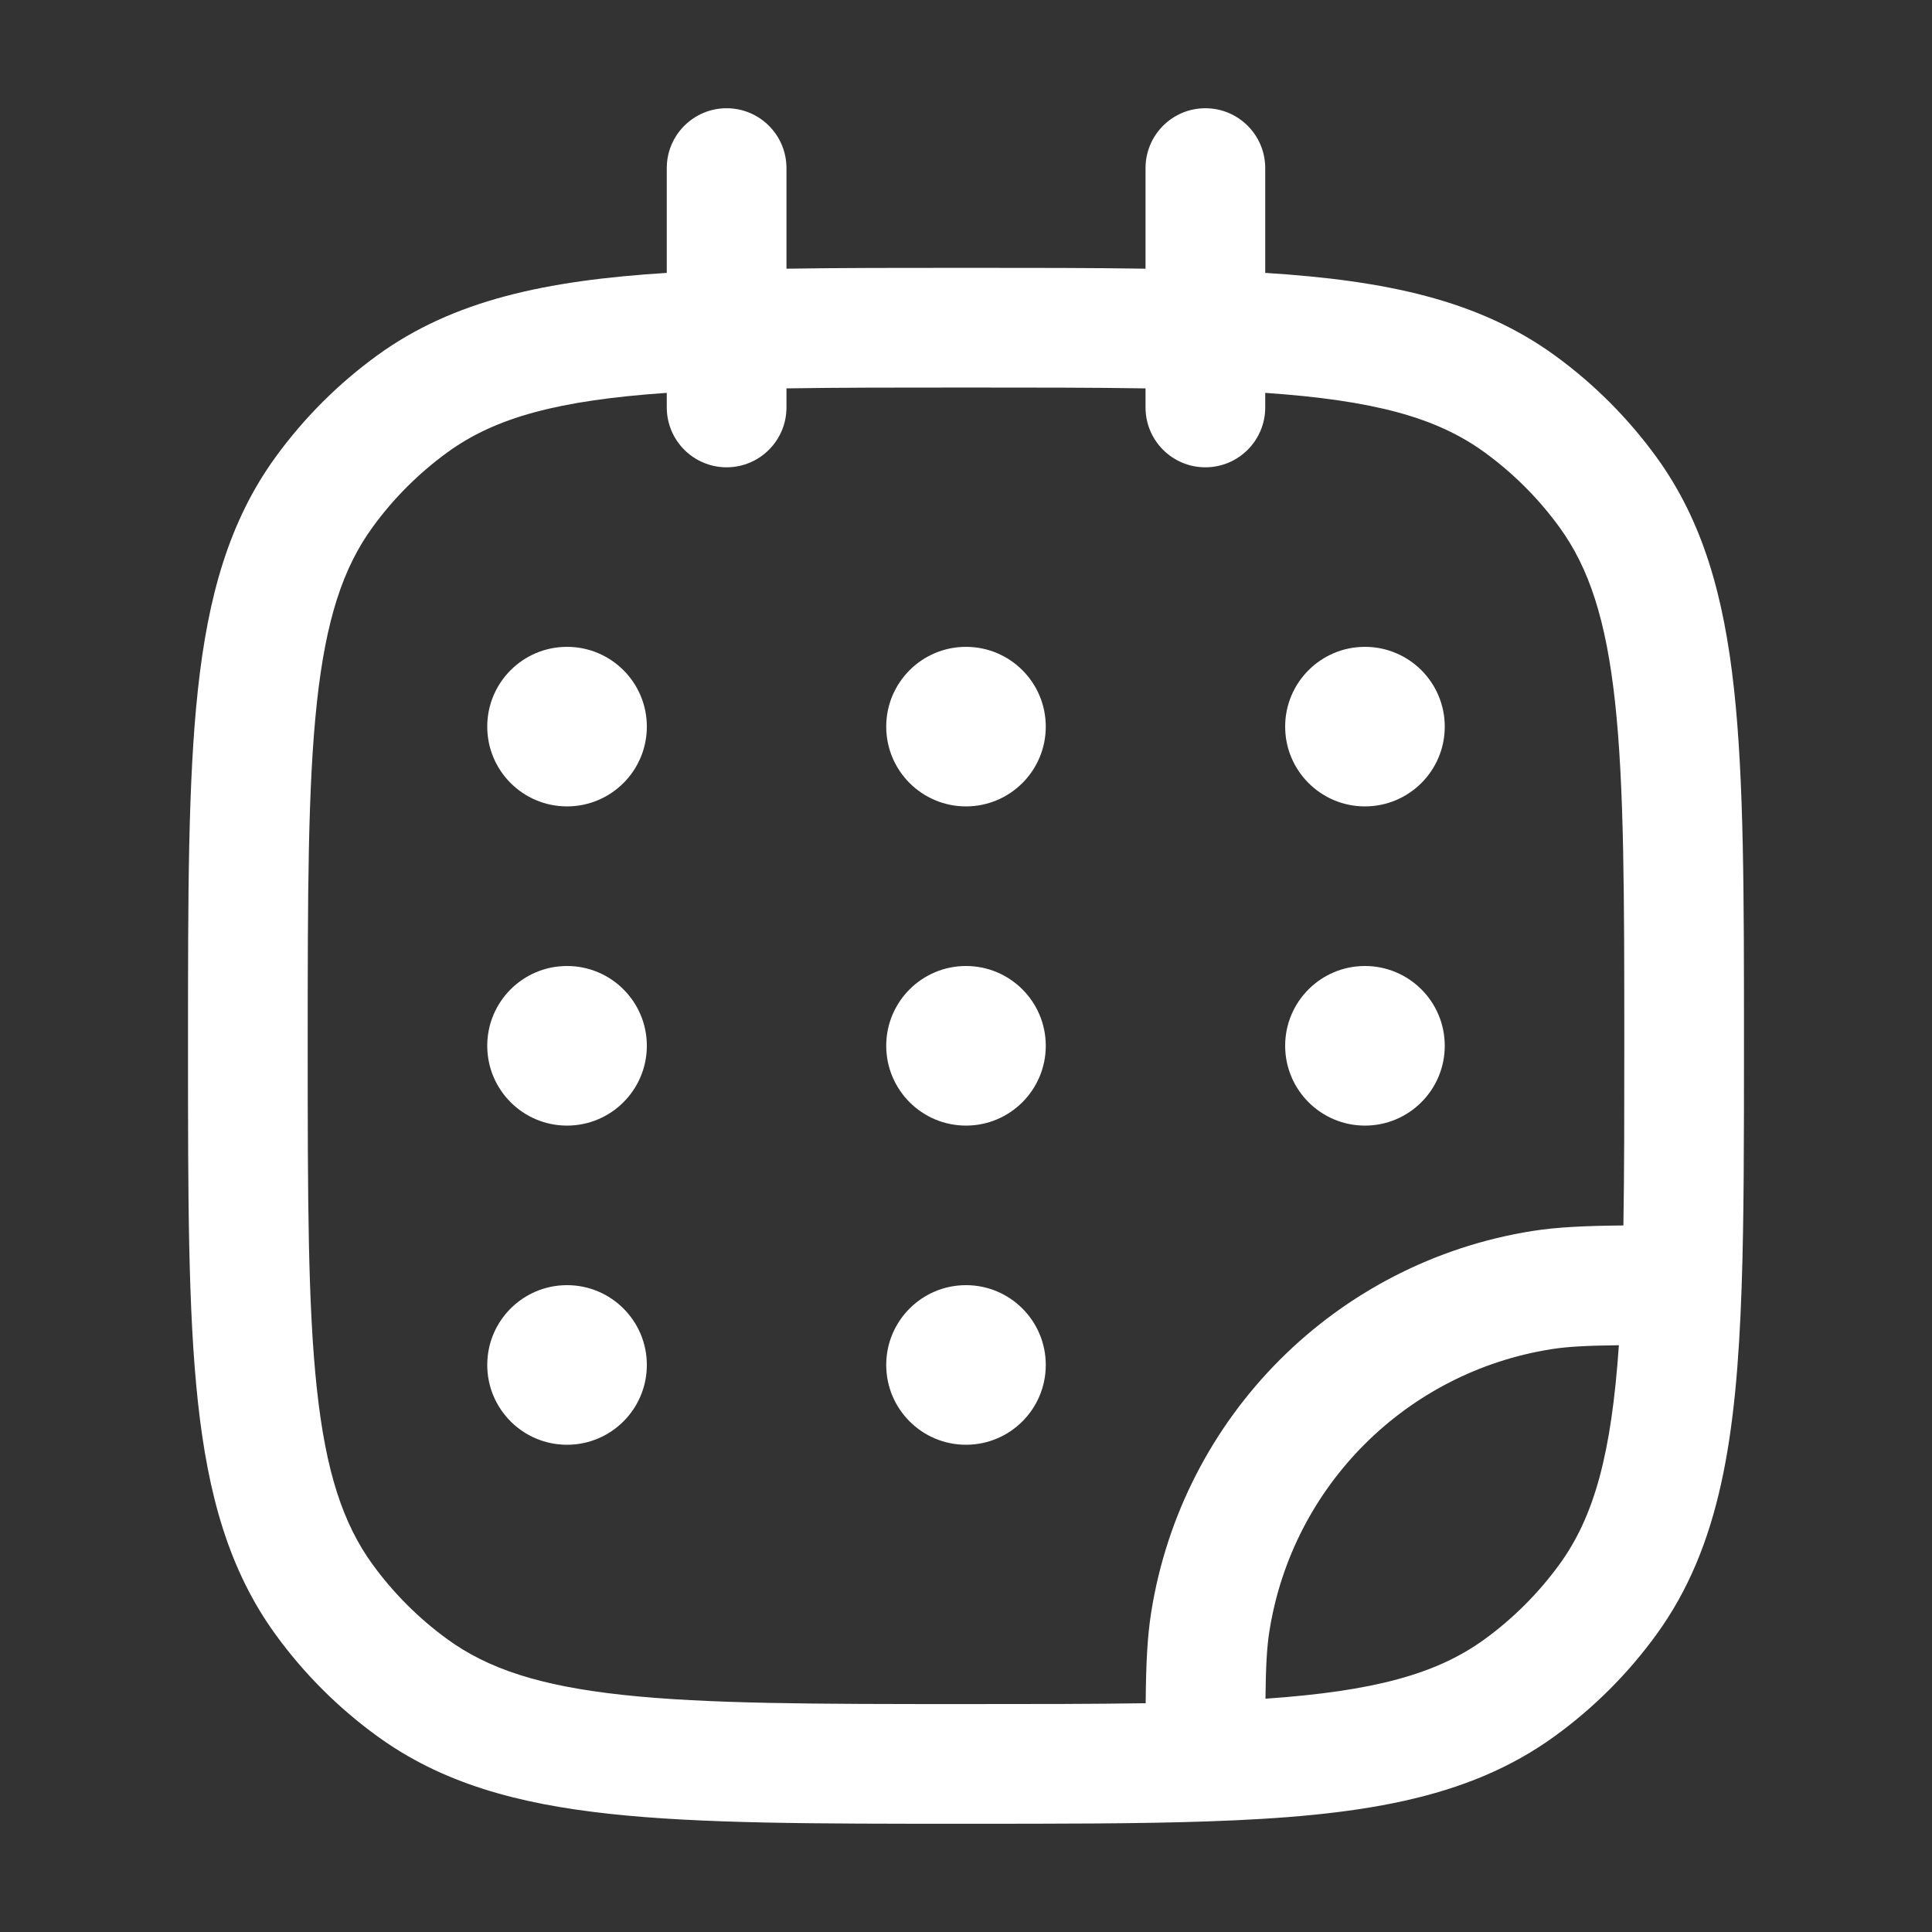 <svg width="41" height="41" viewBox="0 0 41 41" fill="none" xmlns="http://www.w3.org/2000/svg">
<rect x="0" y="0" width="41" height="41" fill="#333333" stroke="none"/>
<path fill-rule="evenodd" clip-rule="evenodd" d="M15.42 2.297C16.121 2.297 16.69 2.866 16.69 3.567V5.702C17.823 5.684 19.082 5.684 20.481 5.684H20.519C21.918 5.684 23.177 5.684 24.31 5.702V3.567C24.31 2.866 24.878 2.297 25.58 2.297C26.281 2.297 26.85 2.866 26.85 3.567V5.791C29.41 5.952 31.377 6.367 32.996 7.543C33.823 8.144 34.55 8.871 35.15 9.697C36.142 11.062 36.586 12.662 36.8 14.635C37.01 16.569 37.01 19.007 37.01 22.117V22.213C37.01 24.177 37.01 25.865 36.96 27.317C36.851 30.489 36.508 32.821 35.15 34.69C34.55 35.516 33.823 36.243 32.996 36.843C31.127 38.201 28.796 38.545 25.623 38.653C24.172 38.703 22.483 38.703 20.518 38.703H20.423C17.314 38.703 14.876 38.703 12.942 38.493C10.968 38.28 9.369 37.836 8.004 36.843C7.177 36.243 6.45 35.516 5.85 34.69C4.858 33.324 4.414 31.725 4.2 29.751C3.99 27.817 3.99 25.38 3.99 22.27V22.117C3.99 19.007 3.99 16.569 4.2 14.635C4.414 12.662 4.858 11.062 5.85 9.697C6.45 8.871 7.177 8.144 8.004 7.543C9.623 6.367 11.59 5.952 14.15 5.791V3.567C14.15 2.866 14.719 2.297 15.42 2.297ZM14.15 8.337C11.844 8.496 10.512 8.86 9.497 9.598C8.886 10.042 8.348 10.579 7.905 11.19C7.28 12.05 6.915 13.151 6.725 14.909C6.532 16.69 6.53 18.99 6.53 22.193C6.53 25.396 6.532 27.697 6.725 29.478C6.915 31.235 7.28 32.336 7.905 33.197C8.348 33.807 8.886 34.345 9.497 34.789C10.357 35.414 11.458 35.778 13.215 35.968C14.997 36.161 17.297 36.163 20.5 36.163C21.936 36.163 23.195 36.163 24.313 36.145C24.32 35.341 24.345 34.749 24.43 34.217C25.09 30.05 28.357 26.783 32.523 26.123C33.056 26.039 33.648 26.014 34.451 26.006C34.47 24.889 34.47 23.63 34.47 22.193C34.47 18.99 34.468 16.69 34.275 14.909C34.085 13.151 33.72 12.05 33.095 11.19C32.651 10.579 32.114 10.042 31.503 9.598C30.488 8.86 29.156 8.496 26.85 8.337V8.647C26.85 9.348 26.281 9.917 25.58 9.917C24.878 9.917 24.31 9.348 24.31 8.647V8.242C23.193 8.224 21.935 8.224 20.5 8.224C19.065 8.224 17.807 8.224 16.69 8.242V8.647C16.69 9.348 16.121 9.917 15.42 9.917C14.719 9.917 14.15 9.348 14.15 8.647V8.337ZM34.355 28.548C33.67 28.556 33.268 28.577 32.921 28.632C29.841 29.119 27.426 31.535 26.939 34.614C26.884 34.961 26.863 35.363 26.855 36.049C29.158 35.89 30.488 35.526 31.503 34.789C32.114 34.345 32.651 33.807 33.095 33.197C33.833 32.181 34.197 30.851 34.355 28.548Z" fill="white"/>
<path d="M13.727 15.42C13.727 16.355 12.969 17.113 12.033 17.113C11.098 17.113 10.34 16.355 10.34 15.42C10.34 14.485 11.098 13.727 12.033 13.727C12.969 13.727 13.727 14.485 13.727 15.42Z" fill="white"/>
<path d="M13.727 22.193C13.727 23.128 12.969 23.887 12.033 23.887C11.098 23.887 10.34 23.128 10.34 22.193C10.34 21.258 11.098 20.5 12.033 20.5C12.969 20.5 13.727 21.258 13.727 22.193Z" fill="white"/>
<path d="M22.193 15.42C22.193 16.355 21.435 17.113 20.5 17.113C19.565 17.113 18.807 16.355 18.807 15.42C18.807 14.485 19.565 13.727 20.5 13.727C21.435 13.727 22.193 14.485 22.193 15.42Z" fill="white"/>
<path d="M22.193 22.193C22.193 23.128 21.435 23.887 20.5 23.887C19.565 23.887 18.807 23.128 18.807 22.193C18.807 21.258 19.565 20.5 20.5 20.5C21.435 20.5 22.193 21.258 22.193 22.193Z" fill="white"/>
<path d="M22.193 28.966C22.193 29.902 21.435 30.66 20.5 30.66C19.565 30.66 18.807 29.902 18.807 28.966C18.807 28.031 19.565 27.273 20.5 27.273C21.435 27.273 22.193 28.031 22.193 28.966Z" fill="white"/>
<path d="M30.66 15.42C30.66 16.355 29.902 17.113 28.966 17.113C28.031 17.113 27.273 16.355 27.273 15.42C27.273 14.485 28.031 13.727 28.966 13.727C29.902 13.727 30.66 14.485 30.66 15.42Z" fill="white"/>
<path d="M30.66 22.193C30.66 23.128 29.902 23.887 28.966 23.887C28.031 23.887 27.273 23.128 27.273 22.193C27.273 21.258 28.031 20.5 28.966 20.5C29.902 20.5 30.66 21.258 30.66 22.193Z" fill="white"/>
<path d="M13.727 28.966C13.727 29.902 12.969 30.66 12.033 30.66C11.098 30.66 10.34 29.902 10.34 28.966C10.34 28.031 11.098 27.273 12.033 27.273C12.969 27.273 13.727 28.031 13.727 28.966Z" fill="white"/>
</svg>

